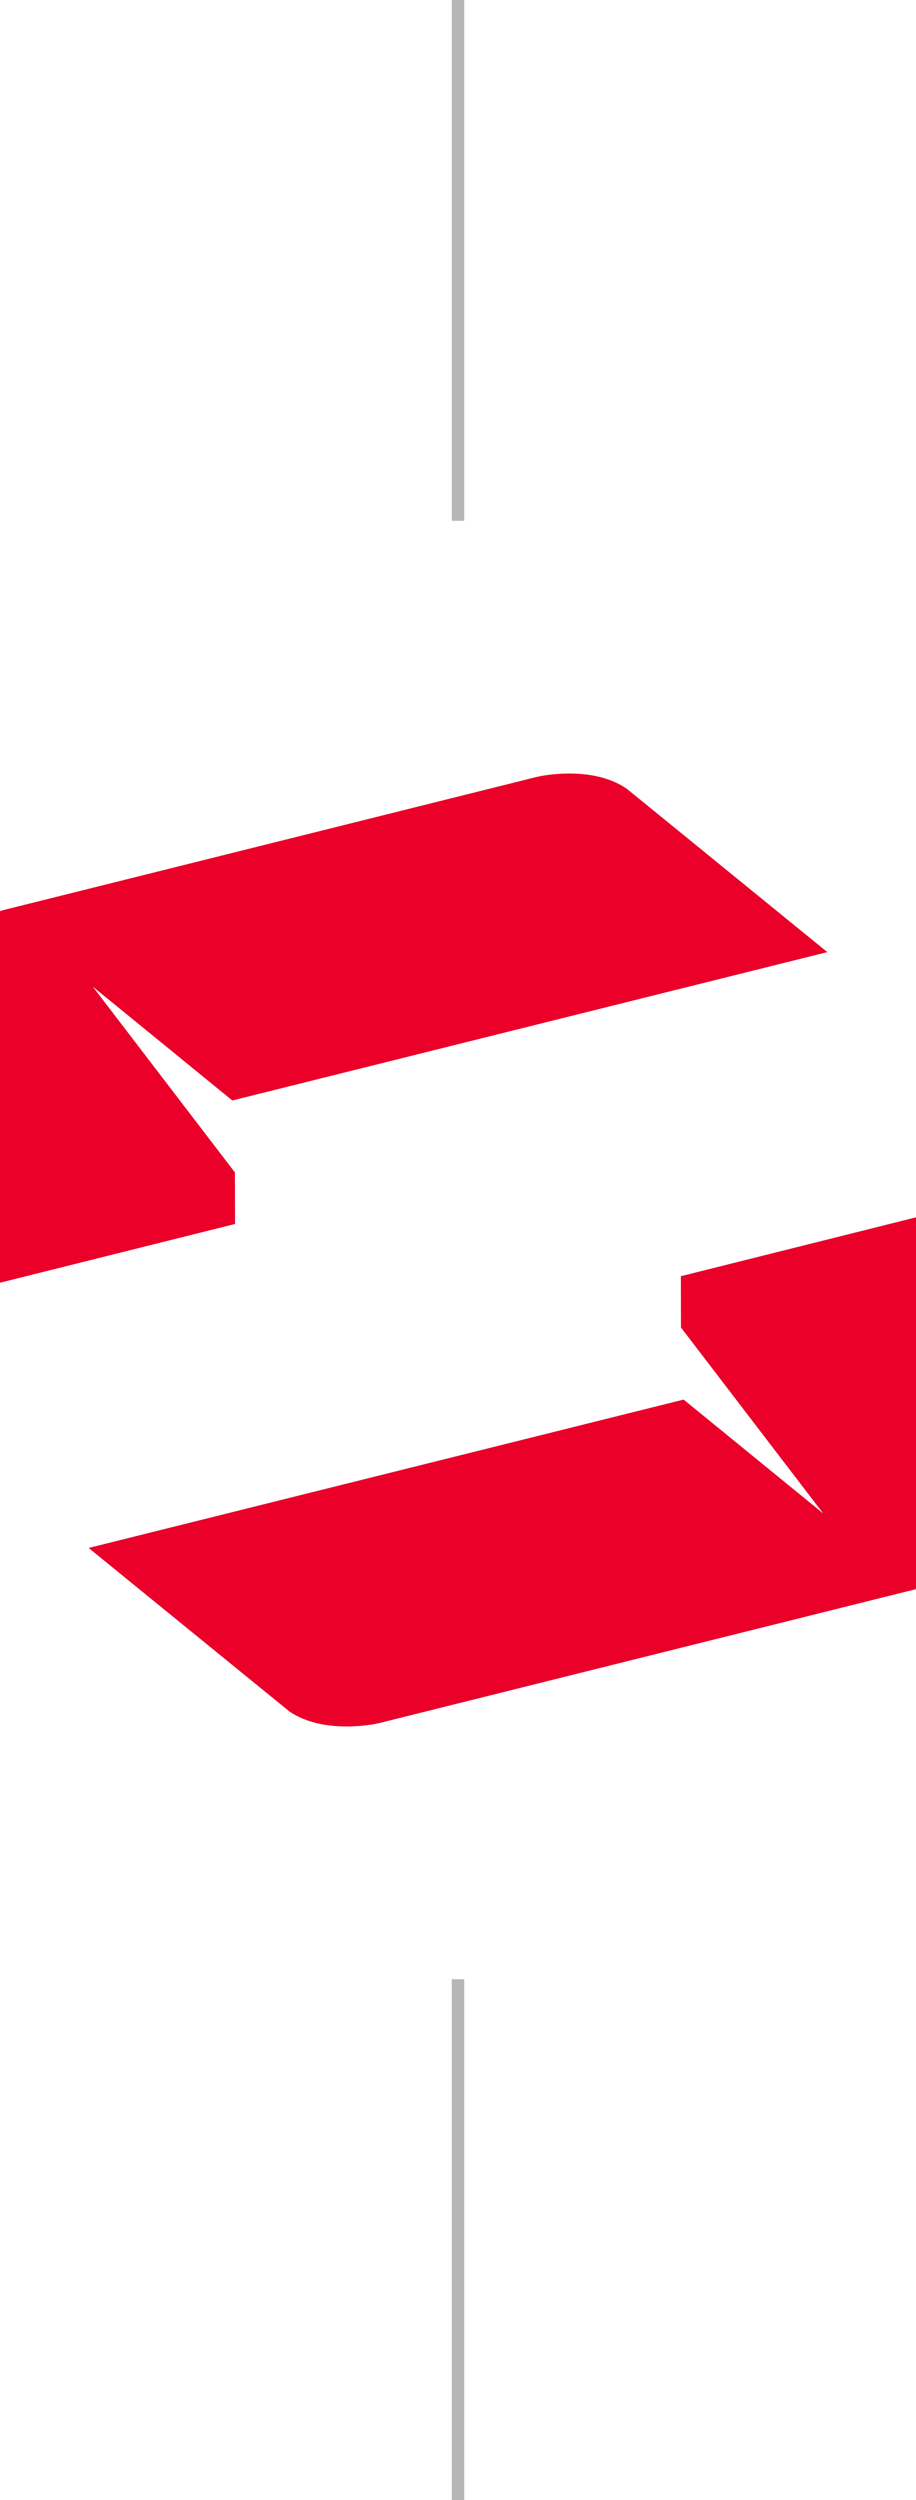<?xml version="1.0" encoding="UTF-8"?> <svg xmlns="http://www.w3.org/2000/svg" id="Layer_2" viewBox="0 0 220 600"><defs><style>.cls-1{fill:none;stroke:#b7b7b7;stroke-miterlimit:10;stroke-width:3px;}.cls-2{fill:#ea0029;}</style></defs><g id="Empleo"><path class="cls-2" d="m56.42,281.38l-34.14-44.6,33.52,27.33,142.9-35.61-45.91-37.37s-.02-.01-.02-.01l-2.22-1.81c-8.57-5.92-21.48-2.89-21.48-2.89L0,218.62h.01v.03s.23.19.23.19l-.24-.11v89.12l56.47-14.11h-.02l-.03-12.35Z"></path><path class="cls-2" d="m163.57,318.62l34.14,44.6-33.52-27.33-142.9,35.61,45.92,37.37h.01s2.21,1.81,2.21,1.81c8.58,5.92,21.49,2.89,21.49,2.89l129.09-32.19h-.02l.02-.02-.24-.19.24.11v-89.13l-56.48,14.13.02,12.31.03.03Z"></path><line class="cls-1" x1="110" y1="125" x2="110"></line><line class="cls-1" x1="110" y1="475" x2="110" y2="600"></line></g></svg> 